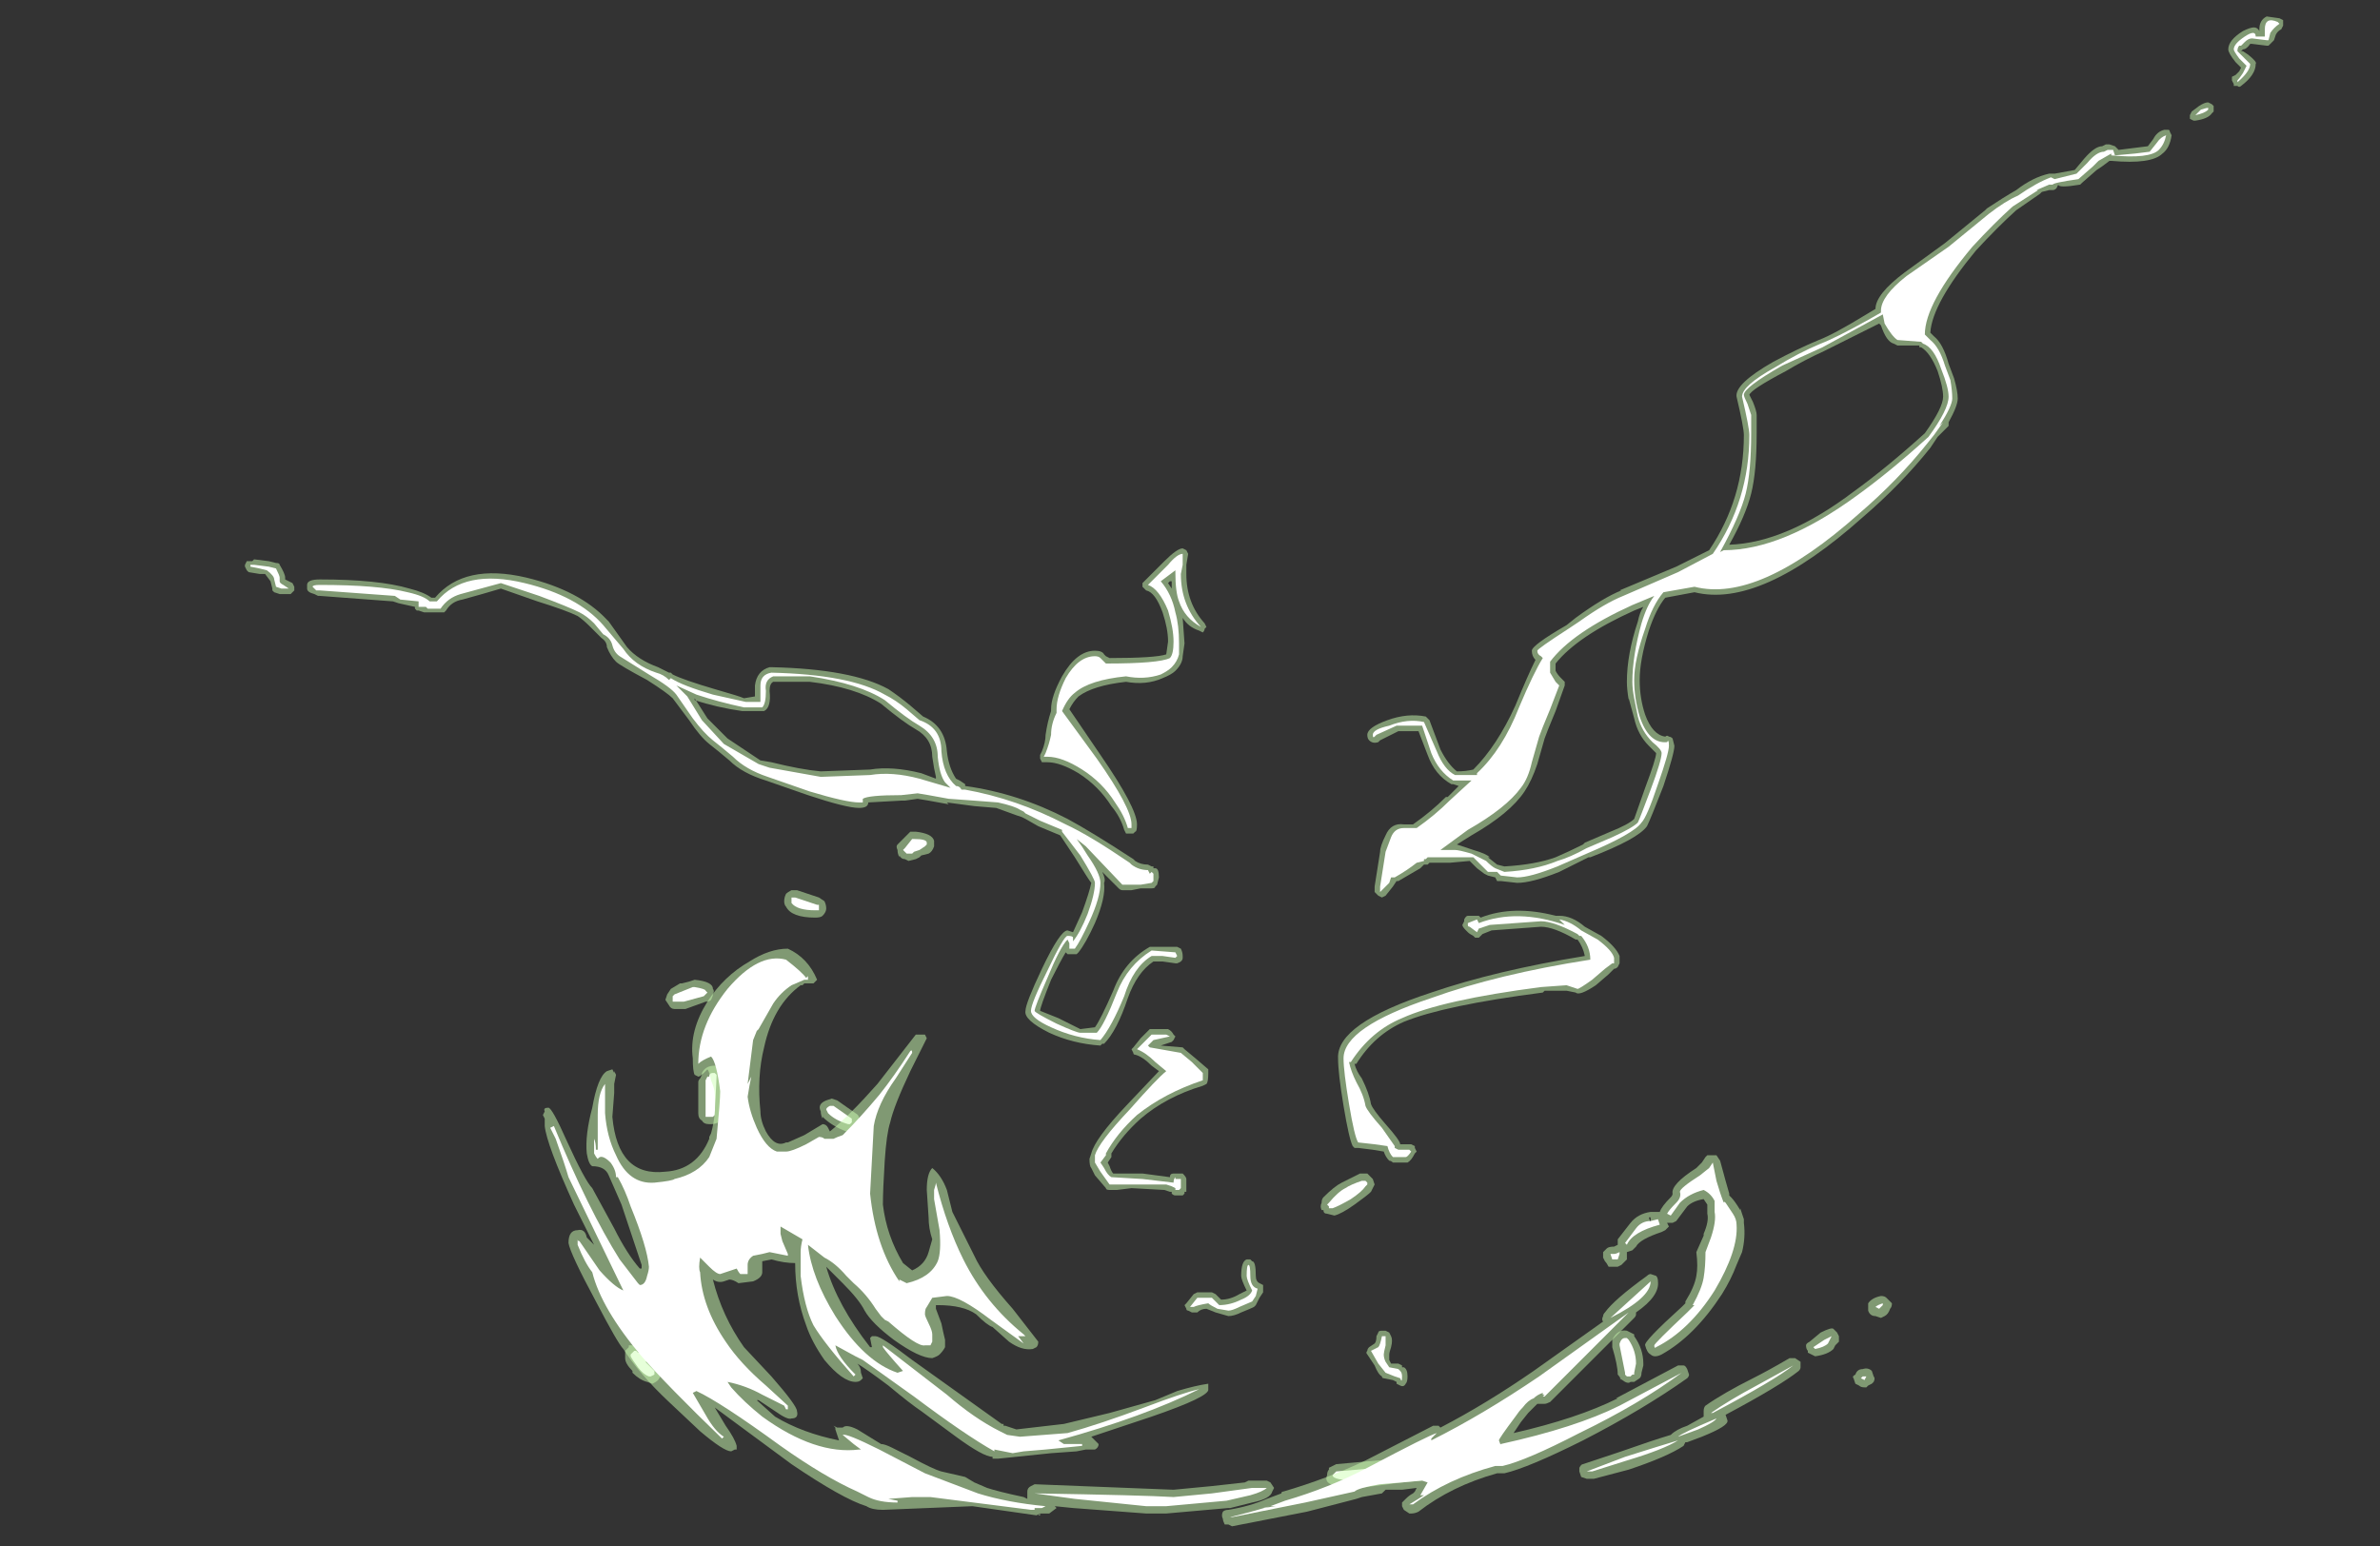 <?xml version="1.0" encoding="UTF-8" standalone="no"?>
<svg xmlns:ffdec="https://www.free-decompiler.com/flash" xmlns:xlink="http://www.w3.org/1999/xlink" ffdec:objectType="frame" height="296.1px" width="455.7px" xmlns="http://www.w3.org/2000/svg">
  <rect width="100%" height="100%" fill="#333333" stroke="none"/>
  <g transform="matrix(1.0, 0.0, 0.0, 1.0, 220.15, 268.45)">
    <use ffdec:characterId="1497" height="41.3" transform="matrix(7.0, 0.0, 0.0, 7.0, -173.25, -265.3)" width="55.75" xlink:href="#shape0"/>
  </g>
  <defs>
    <g id="shape0" transform="matrix(1.0, 0.0, 0.0, 1.0, 24.75, 37.9)">
      <path d="M5.6 -5.4 Q5.25 -5.15 5.05 -5.1 L4.85 -5.15 Q4.75 -5.15 4.75 -5.25 L4.7 -5.25 Q4.65 -5.35 4.7 -5.45 4.7 -5.55 4.75 -5.6 5.05 -5.9 5.25 -6.0 5.45 -6.1 5.75 -6.25 5.85 -6.25 5.95 -6.25 L6.1 -6.1 6.15 -5.95 Q6.1 -5.85 6.05 -5.75 5.95 -5.65 5.6 -5.4 M13.15 -1.9 L13.25 -1.85 13.25 -1.8 Q13.5 -1.45 13.5 -1.05 L13.5 -1.0 13.45 -0.8 Q13.45 -0.7 13.4 -0.65 L13.25 -0.55 13.15 -0.55 Q13.1 -0.5 13.0 -0.55 L12.85 -0.65 12.9 -0.6 Q12.85 -0.7 12.8 -0.75 12.8 -1.0 12.65 -1.5 12.65 -1.6 12.65 -1.7 12.8 -2.0 13.05 -1.95 L13.15 -1.9 M8.05 1.45 Q8.15 1.5 8.2 1.55 8.25 1.65 8.25 1.7 L8.25 1.85 8.2 2.0 8.1 2.1 7.95 2.1 6.9 2.2 5.75 2.35 5.15 2.3 Q4.75 2.25 4.85 2.0 4.85 1.9 4.9 1.85 L4.9 1.8 Q5.0 1.75 5.1 1.7 L7.9 1.45 8.05 1.45 M-5.9 -15.35 Q-5.9 -15.25 -5.9 -15.15 L-5.9 -15.2 Q-5.95 -15.05 -6.05 -15.0 L-6.25 -14.95 -6.3 -14.9 -6.4 -14.85 -6.6 -14.8 -6.7 -14.85 Q-6.8 -14.85 -6.85 -14.95 L-6.85 -14.9 Q-6.9 -15.0 -6.9 -15.1 -6.95 -15.2 -6.9 -15.25 L-6.55 -15.6 -6.4 -15.6 Q-5.95 -15.55 -5.9 -15.35 M-13.2 -11.15 L-13.1 -11.3 -12.85 -11.45 -12.8 -11.45 -12.6 -11.5 -12.45 -11.55 Q-11.95 -11.5 -11.95 -11.3 -11.9 -11.25 -11.95 -11.15 -11.95 -11.1 -12.0 -11.0 -12.05 -10.95 -12.15 -10.95 L-12.7 -10.75 -13.0 -10.75 Q-13.1 -10.75 -13.15 -10.85 L-13.25 -11.0 -13.2 -11.15 M-12.3 -8.85 L-12.25 -8.95 -12.25 -9.0 Q-12.15 -9.2 -11.9 -9.2 -11.85 -9.2 -11.8 -9.15 L-11.75 -9.15 -11.7 -9.0 -11.65 -9.0 -11.65 -8.85 -11.75 -7.85 Q-11.75 -7.75 -11.8 -7.7 L-11.8 -7.65 Q-11.9 -7.6 -12.0 -7.6 L-12.05 -7.6 Q-12.2 -7.6 -12.25 -7.7 -12.35 -7.75 -12.35 -7.9 L-12.35 -8.75 Q-12.35 -8.8 -12.3 -8.85 M-13.6 -1.2 Q-13.45 -1.05 -13.4 -0.9 -13.35 -0.85 -13.35 -0.75 L-13.45 -0.6 Q-13.5 -0.55 -13.6 -0.5 L-13.75 -0.55 Q-13.95 -0.6 -14.15 -0.8 L-14.15 -0.85 Q-14.35 -1.05 -14.35 -1.2 L-14.35 -1.4 -14.25 -1.5 -14.25 -1.55 -13.9 -1.55 -13.8 -1.45 -13.65 -1.25 -13.6 -1.2 M-8.85 -13.5 Q-8.85 -13.4 -8.95 -13.3 -9.0 -13.25 -9.15 -13.25 -9.8 -13.25 -9.95 -13.55 -10.0 -13.6 -10.0 -13.7 -10.0 -13.8 -9.95 -13.9 -9.9 -13.95 -9.8 -14.0 -9.75 -14.0 -9.65 -14.0 L-9.05 -13.8 -8.9 -13.7 Q-8.85 -13.6 -8.85 -13.5 M-8.85 -8.25 L-8.7 -8.3 -8.55 -8.25 -8.05 -7.9 Q-7.95 -7.85 -7.95 -7.75 -7.9 -7.65 -7.95 -7.55 -8.0 -7.45 -8.1 -7.4 L-8.3 -7.4 Q-8.7 -7.55 -8.95 -7.8 L-8.95 -7.75 Q-9.0 -7.85 -9.0 -7.95 -9.1 -8.15 -8.85 -8.25" fill="#cdffb4" fill-opacity="0.502" fill-rule="evenodd" stroke="none"/>
      <path d="M5.0 -5.3 L4.9 -5.3 4.9 -5.35 4.85 -5.4 4.9 -5.45 Q5.15 -5.75 5.35 -5.85 5.5 -5.95 5.8 -6.05 L5.9 -6.05 5.95 -6.0 5.95 -5.95 5.9 -5.9 Q5.8 -5.75 5.5 -5.55 5.15 -5.35 5.0 -5.3 M12.85 -1.55 L12.85 -1.6 Q12.9 -1.75 13.0 -1.75 L13.05 -1.75 13.1 -1.7 Q13.3 -1.4 13.3 -1.05 L13.25 -0.8 13.25 -0.75 13.2 -0.75 13.15 -0.7 13.05 -0.7 13.0 -0.75 13.0 -0.8 12.85 -1.55 M6.85 2.05 L5.75 2.15 Q5.0 2.15 5.0 2.0 L5.1 1.9 7.95 1.65 8.0 1.65 8.05 1.7 8.05 1.9 8.0 1.9 7.95 1.95 Q7.5 1.9 6.85 2.05 M-6.45 -15.4 Q-6.1 -15.4 -6.1 -15.3 L-6.1 -15.25 -6.15 -15.2 -6.3 -15.1 -6.45 -15.05 -6.5 -15.0 -6.65 -15.0 -6.75 -15.1 -6.7 -15.15 -6.5 -15.4 -6.45 -15.4 M-13.05 -11.05 L-13.05 -11.1 -13.0 -11.15 -12.5 -11.35 -12.45 -11.35 Q-12.15 -11.3 -12.15 -11.25 L-12.1 -11.2 -12.2 -11.1 -12.75 -10.95 -13.05 -10.95 -13.05 -11.05 M-12.1 -8.9 L-12.05 -8.9 Q-12.05 -9.0 -11.95 -9.0 L-11.9 -9.0 -11.85 -8.95 -11.85 -8.9 -11.9 -7.85 -11.95 -7.8 -12.15 -7.8 -12.15 -8.8 -12.1 -8.9 M-14.05 -1.4 L-14.0 -1.35 -13.95 -1.35 -13.75 -1.1 -13.8 -1.1 -13.55 -0.85 -13.55 -0.75 -13.65 -0.7 -13.7 -0.7 Q-13.85 -0.75 -14.0 -0.95 -14.15 -1.15 -14.2 -1.25 L-14.2 -1.3 -14.1 -1.4 -14.05 -1.4 M-9.05 -13.5 L-9.05 -13.45 -9.15 -13.45 Q-9.65 -13.45 -9.8 -13.65 L-9.8 -13.8 -9.7 -13.8 -9.1 -13.6 -9.05 -13.6 -9.05 -13.5 M-8.7 -8.1 L-8.65 -8.1 -8.15 -7.75 -8.15 -7.65 -8.2 -7.6 -8.25 -7.6 Q-8.6 -7.7 -8.8 -7.9 L-8.85 -8.0 Q-8.85 -8.05 -8.75 -8.1 L-8.7 -8.1" fill="#ffffff" fill-rule="evenodd" stroke="none"/>
      <path d="M0.75 -0.3 Q1.25 -0.45 1.6 -0.5 L1.6 -0.35 Q1.65 -0.15 0.05 0.4 L-1.6 0.95 -1.4 1.15 Q-1.4 1.25 -1.5 1.3 L-1.75 1.3 -2.0 1.35 -2.7 1.4 -4.15 1.55 -4.3 1.55 -4.3 1.5 Q-4.55 1.5 -5.3 0.95 L-6.25 0.25 Q-6.55 0.05 -7.15 -0.45 -7.75 -0.9 -8.0 -1.05 -7.9 -0.95 -7.9 -0.8 L-7.85 -0.65 -7.9 -0.6 Q-7.95 -0.55 -8.05 -0.55 -8.4 -0.55 -8.9 -1.15 -9.25 -1.65 -9.4 -2.1 -9.7 -2.9 -9.7 -3.8 -10.0 -3.8 -10.35 -3.9 L-10.6 -3.85 -10.6 -3.55 Q-10.6 -3.4 -10.85 -3.3 L-11.25 -3.25 Q-11.4 -3.35 -11.5 -3.35 L-11.65 -3.3 Q-11.8 -3.25 -11.95 -3.35 -11.7 -2.35 -11.1 -1.5 L-10.35 -0.7 Q-9.65 0.1 -9.65 0.25 -9.6 0.45 -9.8 0.45 -9.9 0.5 -10.25 0.25 L-10.7 -0.05 -10.75 -0.05 -10.25 0.4 Q-9.5 0.85 -8.5 1.05 L-8.6 0.75 -8.6 0.7 -8.65 0.65 -8.55 0.7 -8.4 0.7 Q-8.3 0.6 -8.0 0.75 L-7.35 1.15 Q-7.25 1.15 -7.05 1.25 -6.75 1.4 -6.55 1.5 -5.9 1.85 -5.7 1.9 L-5.05 2.05 -4.8 2.2 -4.45 2.35 Q-4.15 2.45 -3.45 2.6 L-3.35 2.65 -3.35 2.45 Q-3.35 2.35 -3.25 2.3 L-3.15 2.25 0.65 2.4 1.7 2.3 2.6 2.2 2.7 2.15 3.2 2.15 3.3 2.2 3.4 2.35 3.35 2.45 Q3.3 2.65 2.8 2.75 L2.2 2.9 2.15 2.9 0.45 3.05 -0.1 3.05 -2.1 2.9 -2.6 2.85 -2.55 2.9 -2.75 3.05 -3.0 3.05 -3.05 3.1 -3.0 3.1 -3.0 3.05 -3.1 3.1 -4.85 2.85 -7.3 2.95 Q-7.6 2.95 -7.75 2.85 -8.4 2.65 -9.8 1.7 L-11.9 0.15 -11.6 0.65 Q-11.35 1.0 -11.3 1.2 L-11.3 1.3 -11.35 1.3 -11.45 1.35 Q-11.65 1.35 -12.3 0.8 L-13.15 0.0 Q-13.95 -0.75 -14.4 -1.45 -14.55 -1.6 -15.15 -2.75 -15.85 -4.05 -15.9 -4.35 -15.9 -4.7 -15.65 -4.7 -15.45 -4.75 -15.4 -4.5 L-15.2 -4.3 -15.75 -5.4 Q-16.5 -7.05 -16.55 -7.55 L-16.55 -7.75 -16.6 -7.85 -16.55 -7.95 Q-16.6 -8.05 -16.45 -8.05 -16.35 -8.05 -15.95 -7.15 -15.45 -6.05 -15.25 -5.85 L-14.65 -4.75 Q-14.3 -4.05 -13.95 -3.65 L-13.9 -3.65 -13.9 -3.75 Q-13.95 -3.9 -14.45 -5.4 L-14.8 -6.2 Q-14.9 -6.45 -15.25 -6.45 -15.35 -6.5 -15.4 -6.8 -15.45 -7.3 -15.25 -8.05 -15.1 -8.9 -14.85 -9.05 L-14.7 -9.1 -14.65 -9.0 -14.65 -9.05 -14.6 -8.95 -14.65 -8.7 -14.65 -8.45 -14.7 -7.8 Q-14.55 -6.15 -13.25 -6.3 -12.4 -6.35 -12.05 -7.2 L-12.05 -7.25 -12.0 -7.35 Q-11.85 -7.9 -11.9 -8.45 -11.9 -8.55 -12.0 -8.8 -12.05 -9.05 -12.1 -9.1 L-12.2 -9.0 Q-12.3 -8.9 -12.35 -8.9 L-12.45 -8.95 Q-12.5 -9.05 -12.5 -9.4 -12.6 -10.15 -12.1 -10.95 -11.65 -11.65 -10.95 -12.05 -10.4 -12.4 -9.9 -12.4 -9.35 -12.15 -9.1 -11.55 L-9.2 -11.45 -9.45 -11.45 -9.5 -11.4 -9.55 -11.4 Q-10.3 -10.85 -10.55 -9.7 -10.75 -8.9 -10.65 -7.95 -10.65 -7.7 -10.5 -7.4 -10.25 -6.95 -9.95 -7.1 L-9.9 -7.1 -9.45 -7.3 -8.95 -7.6 Q-8.85 -7.6 -8.8 -7.5 L-8.75 -7.4 Q-8.2 -7.85 -7.45 -8.7 L-6.4 -10.05 -6.15 -10.05 -6.1 -9.95 -6.55 -9.05 Q-7.0 -8.1 -7.1 -7.65 -7.2 -7.35 -7.25 -6.6 -7.3 -5.8 -7.3 -5.4 -7.2 -4.55 -6.75 -3.8 L-6.5 -3.6 Q-6.15 -3.75 -6.05 -4.1 L-5.95 -4.45 Q-6.05 -4.75 -6.05 -5.05 L-6.1 -5.8 Q-6.1 -6.25 -5.95 -6.4 -5.7 -6.2 -5.55 -5.8 L-5.4 -5.2 -4.8 -4.0 Q-4.55 -3.45 -3.75 -2.55 L-3.05 -1.65 Q-3.05 -1.55 -3.1 -1.5 L-3.2 -1.45 Q-3.5 -1.4 -3.85 -1.65 L-4.3 -2.05 Q-4.45 -2.1 -4.75 -2.4 -5.1 -2.65 -5.8 -2.65 L-5.85 -2.65 -5.85 -2.55 -5.7 -2.15 Q-5.65 -1.9 -5.6 -1.7 L-5.6 -1.5 Q-5.65 -1.4 -5.75 -1.3 -5.8 -1.25 -5.95 -1.2 -6.3 -1.2 -7.0 -1.7 -7.6 -2.15 -7.8 -2.5 -7.95 -2.8 -8.4 -3.25 L-8.85 -3.7 Q-8.55 -2.65 -7.65 -1.5 L-7.6 -1.5 -7.65 -1.75 -7.6 -1.8 -7.5 -1.8 Q-7.35 -1.8 -6.5 -1.15 L-4.05 0.6 -4.0 0.6 -4.0 0.65 -3.95 0.65 -3.65 0.75 -2.35 0.6 -1.1 0.3 0.15 -0.05 0.75 -0.3 M15.5 -6.75 L15.6 -6.6 15.75 -6.05 15.85 -5.7 15.85 -5.65 15.9 -5.6 Q16.0 -5.5 16.15 -5.25 L16.15 -5.3 16.25 -5.0 16.25 -4.9 Q16.3 -4.5 16.2 -4.1 L16.05 -3.75 Q15.9 -3.35 15.65 -2.95 14.9 -1.8 14.0 -1.3 13.8 -1.2 13.7 -1.3 13.6 -1.35 13.55 -1.55 13.5 -1.65 14.55 -2.6 L14.65 -2.7 14.65 -2.75 Q14.9 -3.15 14.95 -3.45 15.0 -3.7 14.95 -4.1 L15.15 -4.55 15.15 -4.6 Q15.3 -4.95 15.25 -5.15 L15.25 -5.4 15.15 -5.55 Q14.85 -5.5 14.7 -5.35 L14.4 -4.95 14.3 -4.9 14.15 -4.9 14.2 -4.8 14.1 -4.7 14.0 -4.65 Q13.4 -4.45 13.3 -4.25 L13.2 -4.15 13.05 -4.1 13.05 -3.9 12.9 -3.75 12.8 -3.7 12.55 -3.7 Q12.5 -3.8 12.45 -3.85 L12.4 -3.95 Q12.4 -4.05 12.4 -4.1 L12.5 -4.2 Q12.55 -4.25 12.7 -4.25 L12.8 -4.3 12.8 -4.35 Q12.8 -4.4 12.8 -4.45 L13.15 -4.9 Q13.35 -5.15 13.7 -5.2 L13.95 -5.2 Q14.0 -5.35 14.25 -5.6 14.3 -5.65 14.3 -5.7 14.25 -5.95 14.95 -6.4 L15.1 -6.55 15.2 -6.7 15.25 -6.75 15.5 -6.75 M13.7 -5.05 L13.65 -5.05 13.7 -4.9 13.7 -5.05 M13.9 -3.3 Q13.95 -2.9 13.3 -2.45 L13.3 -2.4 Q13.3 -2.35 13.25 -2.3 L10.95 0.0 Q10.85 0.05 10.8 0.05 L10.6 0.05 10.35 0.3 10.15 0.55 9.95 0.85 Q11.7 0.45 12.8 -0.1 L12.75 -0.1 14.45 -1.0 14.6 -1.0 Q14.65 -1.0 14.7 -0.9 L14.75 -0.75 Q14.75 -0.7 14.7 -0.65 13.5 0.2 11.85 1.05 10.35 1.8 9.7 1.95 L9.5 1.95 Q8.25 2.3 7.35 3.0 7.25 3.05 7.15 3.05 L7.1 3.05 6.95 2.95 6.9 2.85 Q6.9 2.8 6.9 2.75 6.95 2.7 7.0 2.65 7.1 2.55 7.2 2.5 L7.25 2.45 7.3 2.35 6.9 2.4 6.45 2.4 Q6.4 2.45 6.35 2.5 L5.8 2.6 5.65 2.65 4.3 3.0 2.25 3.4 2.15 3.35 2.05 3.35 Q2.0 3.25 2.0 3.2 1.95 3.1 2.0 3.0 2.05 2.95 2.15 2.95 2.75 2.85 3.2 2.65 L3.6 2.5 Q3.6 2.45 3.65 2.45 4.85 2.1 5.9 1.6 7.55 0.75 7.75 0.65 L7.9 0.65 7.95 0.7 Q9.2 0.05 10.5 -0.85 L12.4 -2.2 Q12.35 -2.25 12.4 -2.35 12.4 -2.4 12.45 -2.45 12.7 -2.8 13.6 -3.45 13.65 -3.5 13.7 -3.5 L13.85 -3.45 Q13.9 -3.4 13.9 -3.3 M16.5 -0.65 Q16.9 -0.85 17.5 -1.2 L17.65 -1.2 17.8 -1.1 17.8 -0.95 Q17.8 -0.9 17.75 -0.85 17.25 -0.45 15.75 0.35 L15.8 0.5 Q15.85 0.65 15.1 0.95 L14.7 1.1 14.65 1.1 14.6 1.2 Q14.15 1.5 13.1 1.85 L12.15 2.1 11.95 2.1 11.8 2.05 11.75 1.9 Q11.75 1.85 11.75 1.8 11.8 1.7 11.85 1.7 L12.9 1.35 Q13.75 1.05 14.25 0.9 14.4 0.75 14.7 0.65 L15.15 0.4 15.15 0.25 Q15.15 0.15 15.2 0.1 15.7 -0.25 16.5 -0.65 M20.0 -2.9 Q20.1 -2.9 20.15 -2.85 L20.3 -2.7 Q20.3 -2.6 20.25 -2.55 20.2 -2.4 20.1 -2.35 L20.0 -2.3 19.85 -2.35 Q19.7 -2.35 19.65 -2.5 L19.65 -2.7 Q19.75 -2.85 20.0 -2.9 M18.85 -1.8 L18.85 -1.65 18.75 -1.55 18.7 -1.45 Q18.55 -1.3 18.2 -1.25 L18.0 -1.35 18.0 -1.4 Q17.95 -1.45 17.95 -1.55 17.95 -1.6 18.05 -1.65 L18.35 -1.9 Q18.65 -2.05 18.7 -2.0 L18.8 -1.9 18.85 -1.8 M19.3 -0.5 L19.25 -0.65 Q19.2 -0.7 19.3 -0.75 19.35 -0.9 19.5 -0.9 19.65 -0.95 19.75 -0.85 L19.8 -0.7 Q19.85 -0.65 19.8 -0.55 L19.75 -0.5 19.65 -0.45 19.6 -0.4 19.55 -0.4 Q19.45 -0.4 19.4 -0.45 L19.3 -0.5" fill="#cdffb4" fill-opacity="0.502" fill-rule="evenodd" stroke="none"/>
      <path d="M10.8 -0.15 L10.75 -0.15 10.8 -0.2 10.75 -0.2 10.75 -0.25 Q10.6 -0.2 10.5 -0.1 10.35 -0.05 10.2 0.15 10.1 0.25 10.0 0.4 9.55 1.0 9.55 1.05 9.6 1.2 9.6 1.15 11.65 0.7 12.85 0.1 L14.55 -0.8 Q13.4 0.05 11.75 0.85 10.3 1.6 9.65 1.75 L9.45 1.75 Q8.15 2.1 7.2 2.8 L7.1 2.8 Q7.35 2.65 7.5 2.55 L7.4 2.55 7.6 2.2 7.45 2.15 6.9 2.2 6.3 2.25 Q5.7 2.35 5.6 2.45 L4.25 2.75 2.25 3.15 2.2 3.15 Q2.8 3.0 3.3 2.85 L3.7 2.7 Q4.9 2.35 5.95 1.8 7.65 0.9 7.85 0.85 L7.7 1.0 7.7 1.05 Q9.1 0.35 10.65 -0.7 L13.1 -2.45 10.8 -0.15 M15.4 -6.55 L15.5 -6.05 Q15.6 -5.7 15.7 -5.45 15.7 -5.5 15.75 -5.45 L15.95 -5.15 Q16.05 -5.0 16.05 -4.85 16.1 -4.15 15.45 -3.05 14.75 -1.95 13.85 -1.5 13.8 -1.45 13.8 -1.55 13.8 -1.6 14.7 -2.45 L14.9 -2.65 14.85 -2.65 Q15.1 -3.1 15.15 -3.4 15.2 -3.7 15.2 -4.1 L15.35 -4.5 Q15.5 -4.95 15.45 -5.2 L15.45 -5.5 Q15.35 -5.7 15.15 -5.8 14.75 -5.7 14.5 -5.45 L14.25 -5.1 14.15 -5.15 Q14.2 -5.25 14.4 -5.45 14.55 -5.6 14.5 -5.75 14.5 -5.85 15.05 -6.2 L15.3 -6.4 15.4 -6.55 M12.85 -4.1 L12.85 -4.05 12.8 -3.9 12.65 -3.9 12.6 -4.05 12.7 -4.05 Q12.75 -4.05 12.85 -4.1 M13.05 -4.3 L13.0 -4.35 13.3 -4.75 Q13.45 -4.95 13.7 -4.95 L13.9 -5.0 13.95 -4.85 Q13.2 -4.65 13.05 -4.3 M13.7 -4.85 L13.7 -4.85 M12.6 -2.3 L13.7 -3.3 Q13.7 -2.85 12.6 -2.3 M19.95 -2.55 L19.85 -2.6 Q19.9 -2.65 20.05 -2.7 L20.05 -2.65 19.95 -2.55 M18.15 -1.5 L18.45 -1.7 18.65 -1.8 18.55 -1.6 Q18.45 -1.5 18.2 -1.45 L18.15 -1.5 M19.55 -0.6 L19.45 -0.65 19.5 -0.7 19.6 -0.7 19.55 -0.6 M17.6 -1.0 Q17.1 -0.6 15.4 0.3 L15.35 0.3 Q15.85 -0.05 16.6 -0.45 L17.6 -1.0 M15.0 0.75 L14.45 0.95 Q14.55 0.85 15.5 0.45 15.45 0.55 15.0 0.75 M12.1 1.9 L11.95 1.9 13.0 1.5 Q13.95 1.2 14.45 1.05 14.05 1.3 13.05 1.6 L12.1 1.9 M3.1 2.9 L3.45 2.85 3.3 2.85 3.1 2.9 M0.45 2.85 L-0.1 2.85 -2.05 2.65 -3.15 2.5 Q-0.15 2.55 0.65 2.6 L1.7 2.5 2.8 2.35 3.2 2.35 Q3.1 2.45 2.75 2.55 L2.1 2.7 0.45 2.85 M-16.25 -7.2 L-16.4 -7.5 -16.3 -7.55 Q-15.35 -5.25 -14.5 -3.9 L-14.0 -3.25 -13.95 -3.2 Q-13.8 -3.2 -13.75 -3.45 -13.7 -3.6 -13.7 -3.7 -13.75 -4.25 -14.2 -5.35 -14.35 -5.8 -14.55 -6.15 L-14.6 -6.15 Q-14.6 -6.35 -14.75 -6.55 -15.0 -6.8 -15.1 -6.65 -15.15 -6.7 -15.2 -6.8 L-15.2 -7.2 Q-15.15 -7.1 -15.15 -6.9 L-15.1 -6.9 -15.1 -7.85 Q-15.1 -8.45 -14.9 -8.7 L-14.9 -7.9 Q-14.85 -7.25 -14.6 -6.75 -14.25 -5.95 -13.55 -6.0 -13.05 -6.05 -13.0 -6.1 -12.35 -6.25 -12.05 -6.7 L-11.85 -7.2 Q-11.75 -8.25 -11.75 -8.5 -11.85 -9.3 -12.0 -9.45 -12.25 -9.35 -12.35 -9.25 -12.35 -10.3 -11.55 -11.3 -10.7 -12.3 -9.95 -12.1 -9.5 -11.75 -9.4 -11.6 L-9.35 -11.65 -9.35 -11.55 -9.45 -11.55 -9.8 -11.4 Q-10.1 -11.2 -10.3 -10.9 L-10.7 -10.2 -10.75 -10.15 -10.85 -9.9 -11.0 -8.7 -10.9 -8.9 -10.95 -8.65 -11.0 -8.35 Q-10.95 -7.95 -10.75 -7.5 -10.5 -6.95 -10.2 -6.85 L-9.95 -6.85 Q-9.8 -6.85 -9.4 -7.05 L-9.05 -7.25 Q-8.95 -7.25 -8.9 -7.2 L-8.65 -7.2 Q-8.55 -7.25 -8.4 -7.3 -7.9 -7.8 -7.4 -8.4 -7.0 -8.9 -6.55 -9.6 -6.5 -9.65 -6.5 -9.55 L-6.95 -8.85 Q-7.45 -8.15 -7.55 -7.55 L-7.65 -5.7 Q-7.5 -4.25 -6.85 -3.3 L-6.85 -3.35 -6.65 -3.25 Q-6.0 -3.4 -5.8 -3.85 -5.7 -4.1 -5.75 -4.7 L-5.9 -5.55 -5.9 -5.8 Q-5.85 -5.95 -5.85 -6.0 -5.55 -4.8 -5.1 -3.9 -4.5 -2.7 -3.45 -1.85 L-3.4 -1.8 -3.6 -1.8 -3.45 -1.6 -4.35 -2.25 Q-5.2 -2.9 -5.55 -2.9 L-5.95 -2.85 -6.1 -2.6 Q-6.15 -2.55 -6.15 -2.4 -6.15 -2.35 -6.05 -2.15 -5.95 -1.95 -5.95 -1.85 -5.95 -1.75 -5.95 -1.65 L-6.0 -1.55 -6.15 -1.55 Q-6.35 -1.5 -7.15 -2.2 L-7.25 -2.25 -7.35 -2.35 -7.5 -2.55 Q-7.75 -2.95 -8.1 -3.25 L-8.3 -3.45 Q-8.6 -3.8 -8.9 -3.95 L-9.35 -4.3 Q-9.25 -3.4 -8.6 -2.35 -7.8 -1.1 -6.9 -0.8 L-6.75 -0.85 Q-7.2 -1.35 -7.3 -1.5 L-7.3 -1.55 -5.55 -0.2 Q-4.8 0.45 -4.1 0.8 L-3.9 0.9 -3.55 0.95 -2.25 0.85 Q-1.35 0.6 -0.15 0.15 0.9 -0.25 1.35 -0.35 -0.15 0.4 -2.5 1.05 L-2.35 1.15 -1.85 1.15 -1.85 1.2 -2.85 1.3 -3.45 1.35 -3.75 1.4 -4.25 1.3 -4.25 1.35 Q-5.05 0.9 -6.45 -0.15 L-7.85 -1.15 -8.05 -1.25 -8.6 -1.55 Q-8.55 -1.25 -8.05 -0.75 L-8.1 -0.7 Q-8.9 -1.6 -9.2 -2.1 -9.45 -2.6 -9.55 -3.45 L-9.55 -4.1 Q-9.55 -4.25 -9.5 -4.45 L-10.1 -4.8 -10.1 -4.6 -10.05 -4.4 -9.9 -4.05 -9.9 -4.0 -10.4 -4.1 -10.6 -4.05 -10.85 -4.0 Q-11.0 -3.9 -11.0 -3.75 -11.0 -3.55 -11.0 -3.5 L-11.2 -3.5 Q-11.25 -3.55 -11.3 -3.65 L-11.75 -3.5 Q-11.85 -3.5 -12.05 -3.7 L-12.3 -3.95 Q-12.35 -3.65 -12.3 -3.55 -12.25 -2.6 -11.6 -1.65 -11.2 -1.05 -10.5 -0.45 L-9.9 0.1 -9.9 0.2 -9.95 0.2 -10.0 0.1 -10.6 -0.2 Q-11.05 -0.45 -11.55 -0.55 L-11.45 -0.4 Q-11.1 0.0 -10.6 0.4 -9.15 1.45 -7.95 1.3 L-7.9 1.3 -8.1 1.15 -8.4 0.9 Q-8.3 0.85 -7.4 1.3 L-6.15 1.95 -4.7 2.5 Q-3.9 2.75 -2.85 2.85 L-2.95 2.9 -3.15 2.9 -3.15 2.95 -3.25 2.95 -6.0 2.6 -6.5 2.6 -7.15 2.65 -6.9 2.7 -6.9 2.75 Q-7.4 2.75 -7.7 2.6 L-8.0 2.45 Q-8.9 2.05 -10.1 1.2 -11.75 0.0 -12.4 -0.3 L-12.5 -0.25 -12.15 0.35 Q-11.9 0.8 -11.65 0.95 L-11.7 1.0 Q-13.2 -0.45 -13.9 -1.25 -15.0 -2.55 -15.25 -3.55 -15.45 -3.8 -15.65 -4.3 L-15.65 -4.45 Q-15.65 -4.4 -15.6 -4.4 L-15.05 -3.6 Q-14.65 -3.15 -14.4 -3.05 L-15.9 -6.15 Q-16.0 -6.5 -16.25 -7.2" fill="#ffffff" fill-rule="evenodd" stroke="none"/>
      <path d="M31.0 -37.65 L30.95 -37.55 Q30.85 -37.5 30.8 -37.4 L30.75 -37.25 30.6 -37.1 30.55 -37.1 30.15 -37.15 30.1 -37.15 Q30.0 -37.0 29.9 -37.0 L29.85 -36.95 29.9 -36.95 30.05 -36.85 Q30.3 -36.65 30.25 -36.6 30.25 -36.3 29.85 -36.0 29.8 -35.95 29.75 -36.0 L29.65 -36.0 29.65 -36.05 29.6 -36.15 29.6 -36.25 29.7 -36.3 29.8 -36.4 29.85 -36.5 29.7 -36.65 Q29.5 -36.9 29.5 -37.0 29.5 -37.25 29.9 -37.5 30.1 -37.6 30.2 -37.6 30.3 -37.6 30.35 -37.5 L30.35 -37.55 Q30.35 -37.8 30.55 -37.9 L30.9 -37.85 31.0 -37.8 31.0 -37.65 M29.05 -35.5 L29.1 -35.45 29.1 -35.3 29.05 -35.25 Q28.95 -35.1 28.6 -35.05 L28.55 -35.05 28.45 -35.1 Q28.45 -35.15 28.45 -35.2 L28.5 -35.3 28.7 -35.45 Q28.85 -35.55 28.95 -35.55 L29.05 -35.5 M27.7 -34.15 Q27.4 -33.85 26.3 -33.95 L26.25 -33.95 26.05 -33.8 25.9 -33.7 25.5 -33.35 25.45 -33.3 Q24.85 -33.2 24.85 -33.3 L24.8 -33.2 Q24.75 -33.15 24.7 -33.15 L24.6 -33.15 24.4 -33.1 24.35 -33.05 23.7 -32.6 Q23.2 -32.15 22.6 -31.5 21.4 -30.05 21.35 -29.25 L21.45 -29.15 Q21.7 -28.95 21.85 -28.4 L22.0 -28.0 Q22.1 -27.65 22.1 -27.45 22.1 -27.25 21.85 -26.8 L21.85 -26.7 21.55 -26.4 21.35 -26.1 Q20.55 -25.1 19.5 -24.2 16.7 -21.7 14.9 -22.15 L14.1 -22.0 Q13.85 -21.7 13.65 -21.1 13.4 -20.3 13.4 -19.75 13.4 -19.25 13.55 -18.8 13.75 -18.25 14.1 -18.2 14.15 -18.25 14.2 -18.2 14.25 -18.2 14.3 -18.15 L14.35 -17.95 Q14.35 -17.75 14.05 -16.85 13.7 -15.95 13.6 -15.75 13.35 -15.4 12.05 -14.9 L12.0 -14.9 11.2 -14.5 Q10.45 -14.2 10.05 -14.2 L9.6 -14.25 Q9.55 -14.25 9.5 -14.25 L9.45 -14.35 9.25 -14.4 9.15 -14.45 8.95 -14.6 8.75 -14.8 8.2 -14.75 7.65 -14.75 7.6 -14.7 7.5 -14.7 7.4 -14.6 6.8 -14.25 6.75 -14.25 6.65 -14.1 6.45 -13.85 6.35 -13.8 6.25 -13.85 6.15 -13.95 6.15 -14.1 6.3 -15.05 Q6.3 -15.2 6.45 -15.5 6.6 -15.85 6.95 -15.8 L7.2 -15.8 Q7.7 -16.15 8.1 -16.55 L8.15 -16.55 8.45 -16.85 8.3 -16.9 8.25 -16.9 Q7.8 -17.15 7.6 -17.7 L7.35 -18.35 6.8 -18.35 6.3 -18.1 6.25 -18.05 Q6.1 -18.0 6.0 -18.1 5.95 -18.15 5.95 -18.25 5.95 -18.45 6.5 -18.65 7.05 -18.85 7.55 -18.75 7.6 -18.7 7.65 -18.65 L7.95 -17.85 Q8.15 -17.45 8.4 -17.25 8.65 -17.25 8.85 -17.3 9.5 -17.95 10.0 -19.05 10.35 -19.9 10.55 -20.3 10.45 -20.4 10.45 -20.55 10.45 -20.7 11.4 -21.25 L11.65 -21.45 Q12.4 -22.0 12.9 -22.2 L12.85 -22.2 14.4 -22.85 Q15.0 -23.15 15.3 -23.3 16.25 -24.7 16.25 -26.45 16.25 -26.65 16.05 -27.5 16.0 -27.85 17.05 -28.45 17.7 -28.8 18.3 -29.05 18.7 -29.2 19.6 -29.75 L19.85 -29.9 Q19.85 -30.3 20.65 -30.9 L21.75 -31.7 22.85 -32.6 22.9 -32.65 Q23.35 -32.95 23.7 -33.15 24.15 -33.5 24.6 -33.6 L24.75 -33.6 25.3 -33.7 25.55 -34.0 Q25.85 -34.35 26.05 -34.35 L26.15 -34.4 26.25 -34.4 26.4 -34.35 26.5 -34.25 27.3 -34.35 27.45 -34.55 Q27.55 -34.75 27.75 -34.8 L27.85 -34.8 Q27.9 -34.8 27.9 -34.75 L27.95 -34.65 Q27.9 -34.3 27.7 -34.15 M18.45 -28.75 Q17.9 -28.5 17.4 -28.2 16.45 -27.7 16.4 -27.55 L16.5 -27.35 Q16.6 -27.1 16.6 -27.0 L16.6 -26.5 Q16.6 -25.45 16.45 -24.85 16.3 -24.25 15.85 -23.45 17.4 -23.5 19.25 -24.9 20.15 -25.55 21.2 -26.5 21.7 -27.2 21.7 -27.5 21.7 -27.75 21.55 -28.2 21.35 -28.7 21.1 -28.85 L21.05 -28.85 21.05 -28.9 20.45 -28.9 20.35 -28.95 Q20.15 -29.0 20.0 -29.45 L19.95 -29.5 18.45 -28.75 M13.25 -21.65 Q11.7 -20.95 11.1 -20.2 L11.1 -20.0 Q11.15 -19.9 11.25 -19.8 L11.35 -19.7 11.35 -19.6 11.1 -18.9 Q10.85 -18.3 10.8 -18.15 L10.6 -17.45 Q10.45 -17.0 10.25 -16.7 9.85 -16.1 8.8 -15.5 L8.4 -15.25 8.85 -15.1 Q9.2 -15.0 9.3 -14.9 L9.25 -14.9 9.5 -14.7 9.7 -14.65 Q10.55 -14.7 11.1 -14.9 11.45 -15.05 11.85 -15.25 L11.9 -15.3 12.6 -15.6 Q13.1 -15.8 13.25 -15.95 L13.55 -16.8 Q13.85 -17.6 13.85 -17.75 L13.65 -17.95 Q13.35 -18.25 13.25 -18.7 L13.1 -19.25 13.1 -19.2 Q13.05 -19.5 13.05 -19.7 13.05 -20.45 13.35 -21.35 13.4 -21.6 13.5 -21.75 L13.25 -21.65 M1.0 -23.3 L1.05 -23.2 1.0 -22.9 1.0 -22.65 Q1.0 -21.85 1.5 -21.3 L1.55 -21.2 1.5 -21.15 Q1.5 -21.1 1.45 -21.05 L1.35 -21.1 Q1.05 -21.2 0.9 -21.45 L0.95 -20.75 0.9 -20.4 Q0.9 -20.2 0.7 -20.0 0.6 -19.9 0.35 -19.8 -0.1 -19.6 -0.65 -19.7 -1.55 -19.6 -1.95 -19.3 -2.1 -19.15 -2.2 -18.95 L-1.35 -17.7 Q-0.35 -16.25 -0.35 -15.8 -0.35 -15.6 -0.4 -15.6 L-0.45 -15.55 -0.65 -15.55 -0.7 -15.65 Q-0.8 -16.0 -1.05 -16.3 -1.4 -16.85 -1.95 -17.2 -2.45 -17.5 -2.8 -17.5 L-2.95 -17.5 -3.0 -17.6 -3.0 -17.7 -2.95 -17.8 Q-2.85 -18.05 -2.85 -18.25 -2.8 -18.6 -2.7 -18.9 L-2.7 -18.95 Q-2.7 -19.3 -2.4 -19.85 -2.0 -20.55 -1.5 -20.55 -1.3 -20.55 -1.25 -20.45 L-1.2 -20.4 -1.1 -20.35 Q0.15 -20.35 0.45 -20.45 L0.5 -20.8 Q0.5 -21.15 0.35 -21.6 0.15 -22.15 -0.1 -22.2 -0.15 -22.25 -0.2 -22.3 L-0.2 -22.4 0.4 -23.0 Q0.75 -23.35 0.9 -23.35 L1.0 -23.3 M0.5 -22.4 L0.6 -22.25 0.6 -22.45 0.55 -22.45 0.5 -22.4 M0.25 -14.35 L0.2 -14.15 0.15 -14.1 Q0.15 -14.05 0.05 -14.05 L-0.25 -14.05 -0.5 -14.0 -0.75 -14.0 Q-0.8 -14.0 -0.85 -14.05 L-1.3 -14.5 Q-1.2 -14.3 -1.25 -14.2 -1.2 -13.8 -1.5 -13.1 -1.75 -12.55 -1.95 -12.3 L-2.0 -12.25 -2.25 -12.25 -2.3 -12.3 Q-2.45 -12.05 -2.7 -11.55 -3.0 -10.8 -3.0 -10.7 L-2.5 -10.5 Q-2.0 -10.25 -1.9 -10.2 L-1.5 -10.25 Q-1.35 -10.45 -1.0 -11.25 -0.7 -12.05 0.0 -12.45 L0.75 -12.45 0.85 -12.4 Q0.9 -12.3 0.9 -12.2 L0.9 -12.15 Q0.9 -12.05 0.75 -12.0 L0.7 -12.0 0.35 -12.05 0.1 -12.05 Q-0.35 -11.75 -0.6 -11.05 -0.9 -10.15 -1.25 -9.8 L-1.3 -9.8 -1.35 -9.75 Q-2.1 -9.8 -2.75 -10.1 -3.45 -10.45 -3.4 -10.7 -3.4 -10.9 -2.95 -11.85 -2.45 -12.9 -2.25 -12.9 L-2.1 -12.85 -1.85 -13.4 Q-1.65 -13.95 -1.6 -14.2 -1.65 -14.25 -2.05 -14.9 L-2.45 -15.5 -3.05 -15.75 -3.4 -15.95 -3.5 -16.0 -3.65 -16.05 -4.2 -16.25 -4.8 -16.3 -5.55 -16.4 -5.5 -16.35 -6.05 -16.45 -6.35 -16.5 -6.7 -16.45 -6.8 -16.45 -7.7 -16.4 Q-7.7 -16.25 -7.95 -16.25 -8.3 -16.25 -9.35 -16.6 L-10.5 -17.0 Q-11.15 -17.2 -11.5 -17.55 L-11.8 -17.8 -12.05 -18.0 Q-12.3 -18.2 -12.6 -18.65 L-13.05 -19.25 Q-13.2 -19.4 -13.75 -19.75 -14.5 -20.15 -14.6 -20.25 -14.75 -20.4 -14.85 -20.65 -14.85 -20.8 -15.0 -20.9 L-15.3 -21.2 Q-15.5 -21.4 -15.65 -21.5 -15.95 -21.65 -16.75 -21.9 L-17.75 -22.25 Q-18.25 -22.1 -18.8 -21.95 -19.1 -21.9 -19.25 -21.65 L-19.3 -21.6 -19.85 -21.6 -20.0 -21.65 -20.05 -21.65 -20.1 -21.7 -20.1 -21.75 -20.55 -21.85 -20.7 -21.9 -22.7 -22.05 -22.75 -22.05 -22.85 -22.1 Q-23.05 -22.15 -23.05 -22.25 L-23.05 -22.35 Q-23.05 -22.5 -22.7 -22.5 -21.1 -22.5 -20.25 -22.25 -19.85 -22.15 -19.65 -22.0 L-19.55 -22.0 Q-18.75 -22.95 -17.05 -22.55 -15.6 -22.2 -14.85 -21.4 L-14.8 -21.35 -14.3 -20.65 Q-14.0 -20.3 -13.45 -20.1 L-13.15 -19.95 -13.1 -19.95 -13.05 -19.9 Q-12.75 -19.75 -11.9 -19.5 -11.2 -19.3 -11.1 -19.25 L-10.8 -19.3 -10.8 -19.6 Q-10.75 -20.0 -10.4 -20.1 L-10.35 -20.1 Q-8.15 -20.05 -7.15 -19.5 -6.85 -19.3 -6.55 -19.05 L-6.2 -18.75 Q-5.6 -18.5 -5.55 -17.8 -5.5 -17.35 -5.3 -17.05 L-5.2 -17.0 -5.05 -16.9 -5.05 -16.85 Q-3.6 -16.65 -2.25 -15.95 -1.6 -15.6 -0.45 -14.85 L-0.4 -14.8 Q-0.25 -14.7 -0.05 -14.7 L0.05 -14.65 0.1 -14.65 0.1 -14.6 0.15 -14.6 Q0.25 -14.6 0.25 -14.35 M11.1 -13.3 L11.2 -13.3 Q11.55 -13.3 11.9 -13.0 L12.35 -12.75 Q12.75 -12.45 12.85 -12.2 L12.85 -12.0 12.8 -11.9 Q12.75 -11.85 12.7 -11.85 L12.55 -11.7 12.2 -11.4 Q11.75 -11.1 11.65 -11.2 L11.4 -11.25 10.8 -11.25 10.75 -11.2 Q8.05 -10.85 6.95 -10.4 6.15 -10.05 5.65 -9.25 L5.6 -9.25 Q5.65 -9.05 5.8 -8.85 6.0 -8.45 6.05 -8.15 6.1 -8.0 6.45 -7.6 6.85 -7.15 6.85 -7.05 L7.15 -7.05 7.25 -7.0 7.25 -6.95 7.3 -6.85 7.25 -6.8 Q7.15 -6.6 7.05 -6.55 L6.65 -6.55 Q6.6 -6.6 6.55 -6.6 6.45 -6.7 6.4 -6.85 L6.1 -6.9 5.7 -6.95 5.6 -6.95 5.55 -7.0 Q5.45 -7.2 5.3 -8.1 5.15 -9.0 5.15 -9.4 5.1 -10.35 7.7 -11.2 9.45 -11.8 11.9 -12.2 11.85 -12.45 11.7 -12.65 L11.65 -12.65 Q11.05 -13.0 10.7 -13.0 L9.35 -12.9 9.1 -12.8 9.0 -12.7 8.9 -12.7 8.85 -12.75 Q8.75 -12.8 8.7 -12.85 L8.65 -12.9 Q8.55 -13.0 8.55 -13.05 L8.6 -13.15 8.6 -13.2 Q8.65 -13.3 8.7 -13.3 L9.0 -13.3 9.05 -13.25 Q9.95 -13.6 11.1 -13.3 M1.6 -9.0 Q1.6 -8.75 1.55 -8.7 L1.45 -8.65 Q0.45 -8.35 -0.25 -7.75 -0.75 -7.3 -1.05 -6.8 L-1.05 -6.7 -1.15 -6.55 -1.1 -6.45 Q-1.05 -6.3 -1.0 -6.25 L-0.2 -6.25 0.55 -6.15 Q0.55 -6.25 0.65 -6.25 L0.9 -6.25 Q1.0 -6.15 1.0 -6.1 L1.0 -5.75 0.95 -5.75 0.95 -5.7 0.9 -5.65 0.7 -5.65 Q0.65 -5.65 0.6 -5.7 L0.6 -5.75 0.55 -5.75 0.4 -5.8 -0.5 -5.85 -0.9 -5.8 -1.1 -5.8 Q-1.2 -5.8 -1.2 -5.85 L-1.5 -6.2 -1.6 -6.4 Q-1.65 -6.45 -1.65 -6.65 L-1.6 -6.8 Q-1.5 -7.2 -0.65 -8.1 L0.25 -9.05 0.05 -9.2 Q-0.2 -9.45 -0.4 -9.5 -0.45 -9.5 -0.45 -9.55 L-0.5 -9.65 -0.45 -9.7 -0.25 -9.95 0.0 -10.2 0.5 -10.2 Q0.6 -10.15 0.65 -10.05 L0.7 -10.0 0.65 -9.9 0.6 -9.85 0.3 -9.75 0.9 -9.7 0.95 -9.65 1.25 -9.4 1.6 -9.1 1.6 -9.0 M0.55 -5.8 L0.55 -5.8 M2.75 -3.9 L2.8 -3.85 Q2.9 -3.85 2.9 -3.45 2.9 -3.3 3.0 -3.25 L3.1 -3.2 3.1 -3.0 3.0 -2.85 2.9 -2.65 2.85 -2.6 Q2.75 -2.55 2.5 -2.45 2.3 -2.35 2.15 -2.35 L1.8 -2.45 1.55 -2.55 Q1.4 -2.55 1.3 -2.45 L1.15 -2.45 1.05 -2.5 Q1.0 -2.5 1.0 -2.55 L0.95 -2.65 1.0 -2.7 1.2 -2.95 1.3 -3.0 1.7 -3.0 1.8 -2.95 1.95 -2.8 Q2.2 -2.8 2.45 -2.95 L2.65 -3.05 Q2.5 -3.35 2.5 -3.45 2.5 -3.85 2.65 -3.9 L2.75 -3.9 M6.25 -1.9 Q6.25 -1.95 6.35 -1.95 L6.45 -1.95 6.55 -1.9 6.6 -1.8 Q6.65 -1.7 6.6 -1.5 6.55 -1.35 6.55 -1.3 6.55 -1.2 6.55 -1.15 L6.6 -1.05 6.8 -1.05 6.9 -1.0 6.9 -0.95 6.95 -0.95 Q7.05 -0.9 7.05 -0.7 7.05 -0.55 7.0 -0.5 6.95 -0.4 6.85 -0.45 L6.75 -0.5 6.75 -0.55 6.65 -0.6 6.4 -0.65 Q6.35 -0.65 6.35 -0.7 6.25 -0.75 6.15 -1.0 L5.95 -1.3 Q5.9 -1.35 5.95 -1.4 5.95 -1.45 6.0 -1.5 L6.15 -1.6 Q6.2 -1.65 6.2 -1.8 L6.25 -1.9 M-24.55 -23.0 L-24.5 -23.05 -24.1 -23.0 -23.9 -22.95 Q-23.8 -22.95 -23.8 -22.9 -23.65 -22.65 -23.65 -22.55 L-23.65 -22.5 -23.45 -22.4 -23.4 -22.3 -23.4 -22.2 -23.5 -22.1 -23.8 -22.1 -23.95 -22.15 -24.0 -22.2 -24.0 -22.25 -24.05 -22.45 -24.2 -22.65 -24.35 -22.65 -24.65 -22.7 -24.7 -22.75 -24.75 -22.85 -24.75 -22.9 -24.7 -23.0 -24.55 -23.0 M-7.35 -19.1 Q-8.05 -19.55 -9.3 -19.7 L-10.3 -19.7 Q-10.4 -19.65 -10.4 -19.45 -10.35 -19.0 -10.55 -18.9 L-11.15 -18.9 Q-11.85 -19.0 -12.45 -19.2 L-12.45 -19.25 -12.1 -18.7 -11.55 -18.15 -10.65 -17.55 -10.35 -17.5 Q-9.55 -17.3 -9.0 -17.25 L-7.65 -17.3 Q-7.05 -17.4 -6.25 -17.2 L-5.85 -17.05 -5.85 -17.1 Q-5.9 -17.3 -5.95 -17.65 -5.95 -18.15 -6.4 -18.4 -6.75 -18.6 -7.35 -19.1" fill="#cdffb4" fill-opacity="0.502" fill-rule="evenodd" stroke="none"/>
      <path d="M30.9 -37.7 Q30.75 -37.6 30.65 -37.45 L30.6 -37.25 30.55 -37.25 30.15 -37.3 Q30.05 -37.3 29.95 -37.2 29.9 -37.15 29.85 -37.1 L29.8 -37.1 Q29.75 -37.05 29.75 -36.95 L30.1 -36.6 Q30.1 -36.4 29.75 -36.1 L29.75 -36.15 Q29.8 -36.2 29.9 -36.35 L30.0 -36.55 29.8 -36.75 Q29.65 -36.95 29.65 -37.0 29.65 -37.15 29.95 -37.35 30.25 -37.55 30.25 -37.35 L30.5 -37.35 30.5 -37.55 Q30.5 -37.9 30.85 -37.75 L30.9 -37.7 M27.8 -34.65 Q27.75 -34.4 27.6 -34.25 27.35 -34.0 26.3 -34.1 L26.3 -34.15 25.95 -33.95 25.8 -33.8 25.4 -33.45 Q24.7 -33.35 24.7 -33.3 L24.6 -33.3 24.25 -33.15 24.3 -33.15 23.6 -32.7 Q23.1 -32.25 22.5 -31.6 21.2 -30.05 21.2 -29.2 L21.35 -29.05 Q21.6 -28.85 21.75 -28.35 L21.9 -27.95 Q21.95 -27.65 21.95 -27.45 21.95 -27.25 21.6 -26.7 L21.7 -26.8 21.45 -26.45 21.25 -26.2 Q20.45 -25.2 19.4 -24.3 16.65 -21.85 14.9 -22.3 L14.05 -22.15 Q13.75 -21.8 13.55 -21.15 13.25 -20.3 13.25 -19.75 13.25 -19.25 13.4 -18.75 13.65 -18.0 14.15 -18.05 14.2 -18.15 14.2 -17.95 14.2 -17.75 13.9 -16.9 13.6 -16.0 13.45 -15.85 13.25 -15.55 11.95 -15.0 L11.15 -14.65 Q10.4 -14.35 10.05 -14.35 L9.6 -14.4 9.5 -14.5 9.25 -14.5 9.0 -14.75 Q8.9 -14.85 8.85 -14.9 L7.6 -14.9 7.55 -14.85 7.5 -14.85 7.5 -14.8 7.3 -14.75 Q7.05 -14.55 6.7 -14.35 L6.6 -14.35 6.55 -14.2 6.3 -13.95 6.3 -14.1 6.45 -15.05 6.6 -15.45 Q6.7 -15.7 6.95 -15.7 L7.3 -15.7 Q7.8 -16.05 8.2 -16.45 L8.8 -17.0 8.3 -17.0 Q7.9 -17.25 7.7 -17.75 L7.45 -18.5 6.75 -18.5 6.2 -18.25 6.15 -18.2 Q6.1 -18.15 6.1 -18.25 6.1 -18.4 6.55 -18.5 7.05 -18.7 7.5 -18.6 L7.85 -17.8 Q8.05 -17.3 8.35 -17.15 L8.95 -17.15 8.95 -17.2 Q9.65 -17.85 10.1 -19.0 10.5 -19.95 10.75 -20.35 L10.7 -20.4 Q10.6 -20.45 10.6 -20.55 10.6 -20.6 11.45 -21.15 L11.75 -21.35 Q12.45 -21.85 12.95 -22.05 L14.45 -22.7 15.4 -23.2 Q16.4 -24.65 16.4 -26.45 16.4 -26.65 16.2 -27.5 16.2 -27.8 17.1 -28.3 17.75 -28.7 18.35 -28.95 18.75 -29.1 19.65 -29.6 L20.0 -29.8 20.0 -29.85 Q20.0 -30.25 20.7 -30.8 L21.85 -31.6 22.95 -32.5 Q23.4 -32.85 23.75 -33.0 24.25 -33.35 24.65 -33.5 L24.75 -33.45 25.35 -33.6 25.65 -33.9 Q25.9 -34.2 26.1 -34.2 L26.2 -34.25 26.35 -34.25 26.4 -34.1 26.95 -34.15 27.35 -34.2 27.55 -34.45 Q27.65 -34.6 27.8 -34.65 M28.75 -35.35 Q28.9 -35.4 28.95 -35.4 L28.95 -35.35 Q28.85 -35.25 28.6 -35.2 L28.75 -35.35 M20.05 -29.75 L18.4 -28.85 Q17.85 -28.6 17.3 -28.35 16.25 -27.75 16.25 -27.55 16.25 -27.5 16.35 -27.3 L16.45 -27.0 16.45 -26.5 Q16.45 -25.45 16.3 -24.85 16.15 -24.25 15.6 -23.25 L15.7 -23.3 Q17.3 -23.3 19.35 -24.8 20.25 -25.45 21.3 -26.4 21.85 -27.15 21.85 -27.5 21.85 -27.75 21.65 -28.25 21.45 -28.85 21.15 -28.95 L21.1 -29.0 20.45 -29.05 Q20.3 -29.15 20.1 -29.5 L20.05 -29.75 M13.8 -22.05 L13.2 -21.8 Q11.55 -21.05 10.95 -20.25 L10.95 -20.2 Q10.95 -20.0 10.95 -19.95 L11.1 -19.7 11.2 -19.6 10.95 -18.95 Q10.7 -18.35 10.65 -18.2 L10.45 -17.5 Q10.35 -17.05 10.15 -16.8 9.75 -16.25 8.7 -15.65 L7.95 -15.1 8.35 -15.1 Q8.45 -15.1 8.8 -15.0 L9.2 -14.8 Q9.35 -14.65 9.45 -14.6 L9.7 -14.5 Q10.55 -14.55 11.15 -14.8 11.5 -14.9 11.95 -15.15 L12.65 -15.45 Q13.2 -15.7 13.35 -15.85 13.4 -15.95 13.7 -16.75 14.0 -17.55 14.0 -17.75 14.0 -17.85 13.75 -18.05 13.45 -18.35 13.35 -18.75 L13.25 -19.25 Q13.2 -19.5 13.2 -19.7 13.2 -20.4 13.45 -21.3 13.6 -21.8 13.8 -22.05 M0.9 -22.9 L0.85 -22.65 Q0.85 -21.8 1.4 -21.2 0.95 -21.45 0.8 -21.9 0.7 -22.15 0.7 -22.7 L0.7 -22.75 0.3 -22.45 Q0.6 -22.1 0.7 -21.6 0.8 -21.25 0.8 -20.75 L0.8 -20.45 Q0.75 -20.25 0.6 -20.1 0.5 -20.0 0.3 -19.9 -0.15 -19.75 -0.65 -19.85 -1.65 -19.75 -2.05 -19.4 -2.25 -19.25 -2.4 -18.9 L-1.45 -17.6 Q-0.5 -16.25 -0.5 -15.8 L-0.5 -15.7 -0.6 -15.7 Q-0.7 -16.05 -0.95 -16.4 -1.3 -16.95 -1.85 -17.3 -2.4 -17.65 -2.8 -17.65 L-2.9 -17.65 -2.85 -17.75 Q-2.75 -18.0 -2.7 -18.25 -2.7 -18.55 -2.55 -18.85 L-2.55 -18.95 Q-2.55 -19.3 -2.3 -19.8 -1.95 -20.4 -1.5 -20.4 -1.4 -20.4 -1.35 -20.35 L-1.2 -20.2 Q0.25 -20.2 0.55 -20.35 0.65 -20.45 0.65 -20.8 0.65 -21.15 0.5 -21.65 0.25 -22.25 -0.05 -22.35 L0.5 -22.9 Q0.75 -23.2 0.9 -23.2 L0.9 -22.9 M0.05 -14.5 L0.1 -14.45 0.1 -14.25 0.05 -14.2 -0.25 -14.15 -0.75 -14.15 -1.75 -15.2 -2.0 -15.4 Q-1.85 -15.2 -1.7 -14.95 -1.35 -14.45 -1.35 -14.2 -1.35 -13.8 -1.65 -13.15 -1.9 -12.6 -2.05 -12.4 L-2.2 -12.4 -2.2 -12.55 -2.25 -12.65 Q-2.45 -12.45 -2.8 -11.6 -3.15 -10.8 -3.15 -10.7 -3.15 -10.65 -2.55 -10.35 -2.0 -10.1 -1.9 -10.1 L-1.45 -10.1 Q-1.25 -10.3 -0.9 -11.2 -0.6 -11.95 0.05 -12.35 L0.7 -12.3 0.75 -12.2 0.7 -12.15 0.35 -12.2 0.05 -12.2 Q-0.45 -11.9 -0.7 -11.1 -1.05 -10.25 -1.35 -9.9 -2.05 -9.95 -2.7 -10.25 -3.25 -10.5 -3.25 -10.7 -3.25 -10.9 -2.8 -11.8 -2.35 -12.75 -2.25 -12.75 -2.1 -12.75 -2.1 -12.7 L-2.1 -12.6 Q-1.9 -12.85 -1.7 -13.35 -1.5 -13.9 -1.5 -14.2 -1.5 -14.3 -1.9 -14.95 L-2.4 -15.6 -2.4 -15.65 -3.0 -15.9 -3.4 -16.1 -3.45 -16.15 -3.55 -16.2 Q-3.7 -16.3 -4.15 -16.4 L-4.8 -16.45 -5.5 -16.5 -6.05 -16.6 -6.35 -16.65 -6.8 -16.6 Q-7.7 -16.6 -7.85 -16.5 L-7.85 -16.4 -7.95 -16.4 Q-8.3 -16.4 -9.3 -16.7 L-10.45 -17.1 Q-11.05 -17.3 -11.4 -17.65 L-11.7 -17.9 -11.95 -18.1 Q-12.2 -18.3 -12.5 -18.7 L-12.95 -19.35 Q-13.1 -19.55 -13.7 -19.9 L-14.5 -20.4 Q-14.65 -20.5 -14.7 -20.7 -14.75 -20.9 -14.95 -21.0 L-15.2 -21.3 Q-15.4 -21.5 -15.6 -21.6 -15.9 -21.75 -16.7 -22.05 L-17.75 -22.4 -18.85 -22.1 Q-19.2 -22.0 -19.4 -21.7 L-19.75 -21.7 -19.8 -21.75 -20.0 -21.75 -20.0 -21.9 -20.5 -21.95 -20.65 -22.05 -22.7 -22.2 -22.8 -22.2 -22.9 -22.3 Q-22.9 -22.35 -22.7 -22.35 -21.1 -22.35 -20.3 -22.15 -19.85 -22.05 -19.7 -21.9 L-19.5 -21.9 Q-18.75 -22.8 -17.1 -22.4 -15.65 -22.05 -14.95 -21.25 L-14.4 -20.6 Q-14.1 -20.15 -13.5 -19.95 -13.3 -19.9 -13.15 -19.75 L-13.1 -19.8 Q-12.8 -19.6 -11.95 -19.35 L-11.05 -19.15 -10.65 -19.15 -10.65 -19.6 Q-10.65 -19.9 -10.35 -19.95 -8.2 -19.9 -7.25 -19.35 -6.95 -19.2 -6.65 -18.95 L-6.3 -18.65 Q-5.7 -18.45 -5.7 -17.8 -5.65 -17.15 -5.3 -16.85 -5.2 -16.85 -5.15 -16.75 L-5.05 -16.75 Q-3.65 -16.5 -2.3 -15.8 -1.65 -15.5 -0.55 -14.75 L-0.5 -14.7 Q-0.3 -14.55 -0.05 -14.55 L0.0 -14.45 0.05 -14.5 M11.2 -13.2 Q11.5 -13.15 11.8 -12.9 L12.25 -12.65 Q12.65 -12.35 12.7 -12.15 L12.7 -12.0 12.65 -12.0 12.45 -11.85 12.1 -11.55 Q11.75 -11.3 11.7 -11.3 L11.4 -11.4 10.7 -11.35 Q8.0 -11.0 6.9 -10.5 6.05 -10.15 5.5 -9.3 L5.45 -9.3 Q5.5 -9.05 5.65 -8.75 5.85 -8.4 5.9 -8.1 5.95 -7.95 6.35 -7.5 L6.7 -7.0 6.7 -6.95 6.8 -6.9 7.1 -6.9 7.15 -6.85 Q7.05 -6.7 7.0 -6.7 L6.65 -6.7 Q6.55 -6.8 6.5 -7.0 L6.15 -7.05 5.7 -7.1 Q5.6 -7.25 5.45 -8.15 5.3 -9.05 5.3 -9.4 5.3 -10.25 7.7 -11.05 9.5 -11.7 12.05 -12.1 12.05 -12.45 11.8 -12.75 L11.75 -12.75 11.7 -12.8 Q11.05 -13.15 10.7 -13.15 L9.3 -13.05 9.0 -12.95 8.95 -12.85 8.75 -13.0 Q8.7 -13.0 8.7 -13.05 L8.7 -13.1 8.95 -13.2 9.0 -13.1 Q10.05 -13.5 11.35 -13.05 L11.2 -13.2 M0.1 -9.9 L-0.05 -9.75 0.0 -9.7 0.85 -9.55 1.15 -9.3 1.45 -9.0 Q1.45 -8.85 1.45 -8.8 0.4 -8.45 -0.35 -7.85 -0.9 -7.35 -1.2 -6.8 L-1.2 -6.75 -1.35 -6.55 -1.25 -6.4 Q-1.15 -6.2 -1.05 -6.15 L-0.2 -6.1 0.65 -6.0 Q0.65 -6.1 0.7 -6.15 L0.7 -6.1 0.85 -6.1 0.85 -5.85 0.8 -5.8 0.7 -5.8 0.7 -5.85 0.6 -5.9 0.45 -5.95 -1.1 -5.95 -1.35 -6.3 -1.5 -6.55 -1.5 -6.75 Q-1.4 -7.1 -0.55 -8.0 0.2 -8.85 0.45 -9.05 L0.15 -9.3 Q-0.1 -9.55 -0.35 -9.65 L0.05 -10.05 0.45 -10.05 0.55 -10.0 0.1 -9.9 M2.8 -2.75 L2.45 -2.6 Q2.25 -2.5 2.15 -2.5 L1.85 -2.55 Q1.65 -2.65 1.6 -2.7 1.3 -2.65 1.2 -2.6 L1.1 -2.6 1.3 -2.85 1.7 -2.85 1.9 -2.65 Q2.2 -2.65 2.5 -2.8 2.75 -2.9 2.8 -3.05 2.65 -3.35 2.65 -3.45 2.65 -3.75 2.7 -3.75 2.75 -3.75 2.75 -3.45 2.75 -3.15 2.95 -3.1 L2.9 -2.9 2.8 -2.75 M6.45 -1.8 L6.45 -1.55 Q6.4 -1.35 6.4 -1.3 6.4 -1.2 6.45 -1.1 L6.55 -0.95 6.8 -0.9 6.85 -0.85 Q6.9 -0.8 6.9 -0.7 6.9 -0.5 6.85 -0.65 L6.7 -0.7 6.45 -0.8 6.25 -1.05 6.05 -1.4 6.25 -1.5 Q6.3 -1.55 6.35 -1.8 L6.45 -1.8 M-24.6 -22.9 L-24.5 -22.9 -24.1 -22.85 -23.9 -22.8 Q-23.8 -22.6 -23.8 -22.55 L-23.8 -22.45 Q-23.8 -22.4 -23.7 -22.35 L-23.55 -22.25 -23.75 -22.25 -23.9 -22.3 -23.95 -22.5 Q-23.95 -22.6 -24.15 -22.75 L-24.35 -22.8 -24.6 -22.85 -24.6 -22.9 M-7.25 -19.2 Q-7.95 -19.65 -9.3 -19.85 L-10.3 -19.85 Q-10.55 -19.75 -10.5 -19.45 -10.5 -19.1 -10.6 -19.0 L-11.1 -19.0 Q-11.8 -19.15 -12.4 -19.35 L-12.95 -19.6 -12.65 -19.3 -12.25 -18.65 -11.65 -18.0 -10.7 -17.45 -10.4 -17.35 Q-9.55 -17.2 -9.0 -17.1 L-7.65 -17.15 Q-7.05 -17.25 -6.3 -17.05 L-5.45 -16.8 -5.6 -16.95 Q-5.75 -17.15 -5.8 -17.65 -5.8 -18.2 -6.3 -18.5 -6.65 -18.7 -7.25 -19.2" fill="#ffffff" fill-rule="evenodd" stroke="none"/>
    </g>
  </defs>
</svg>
